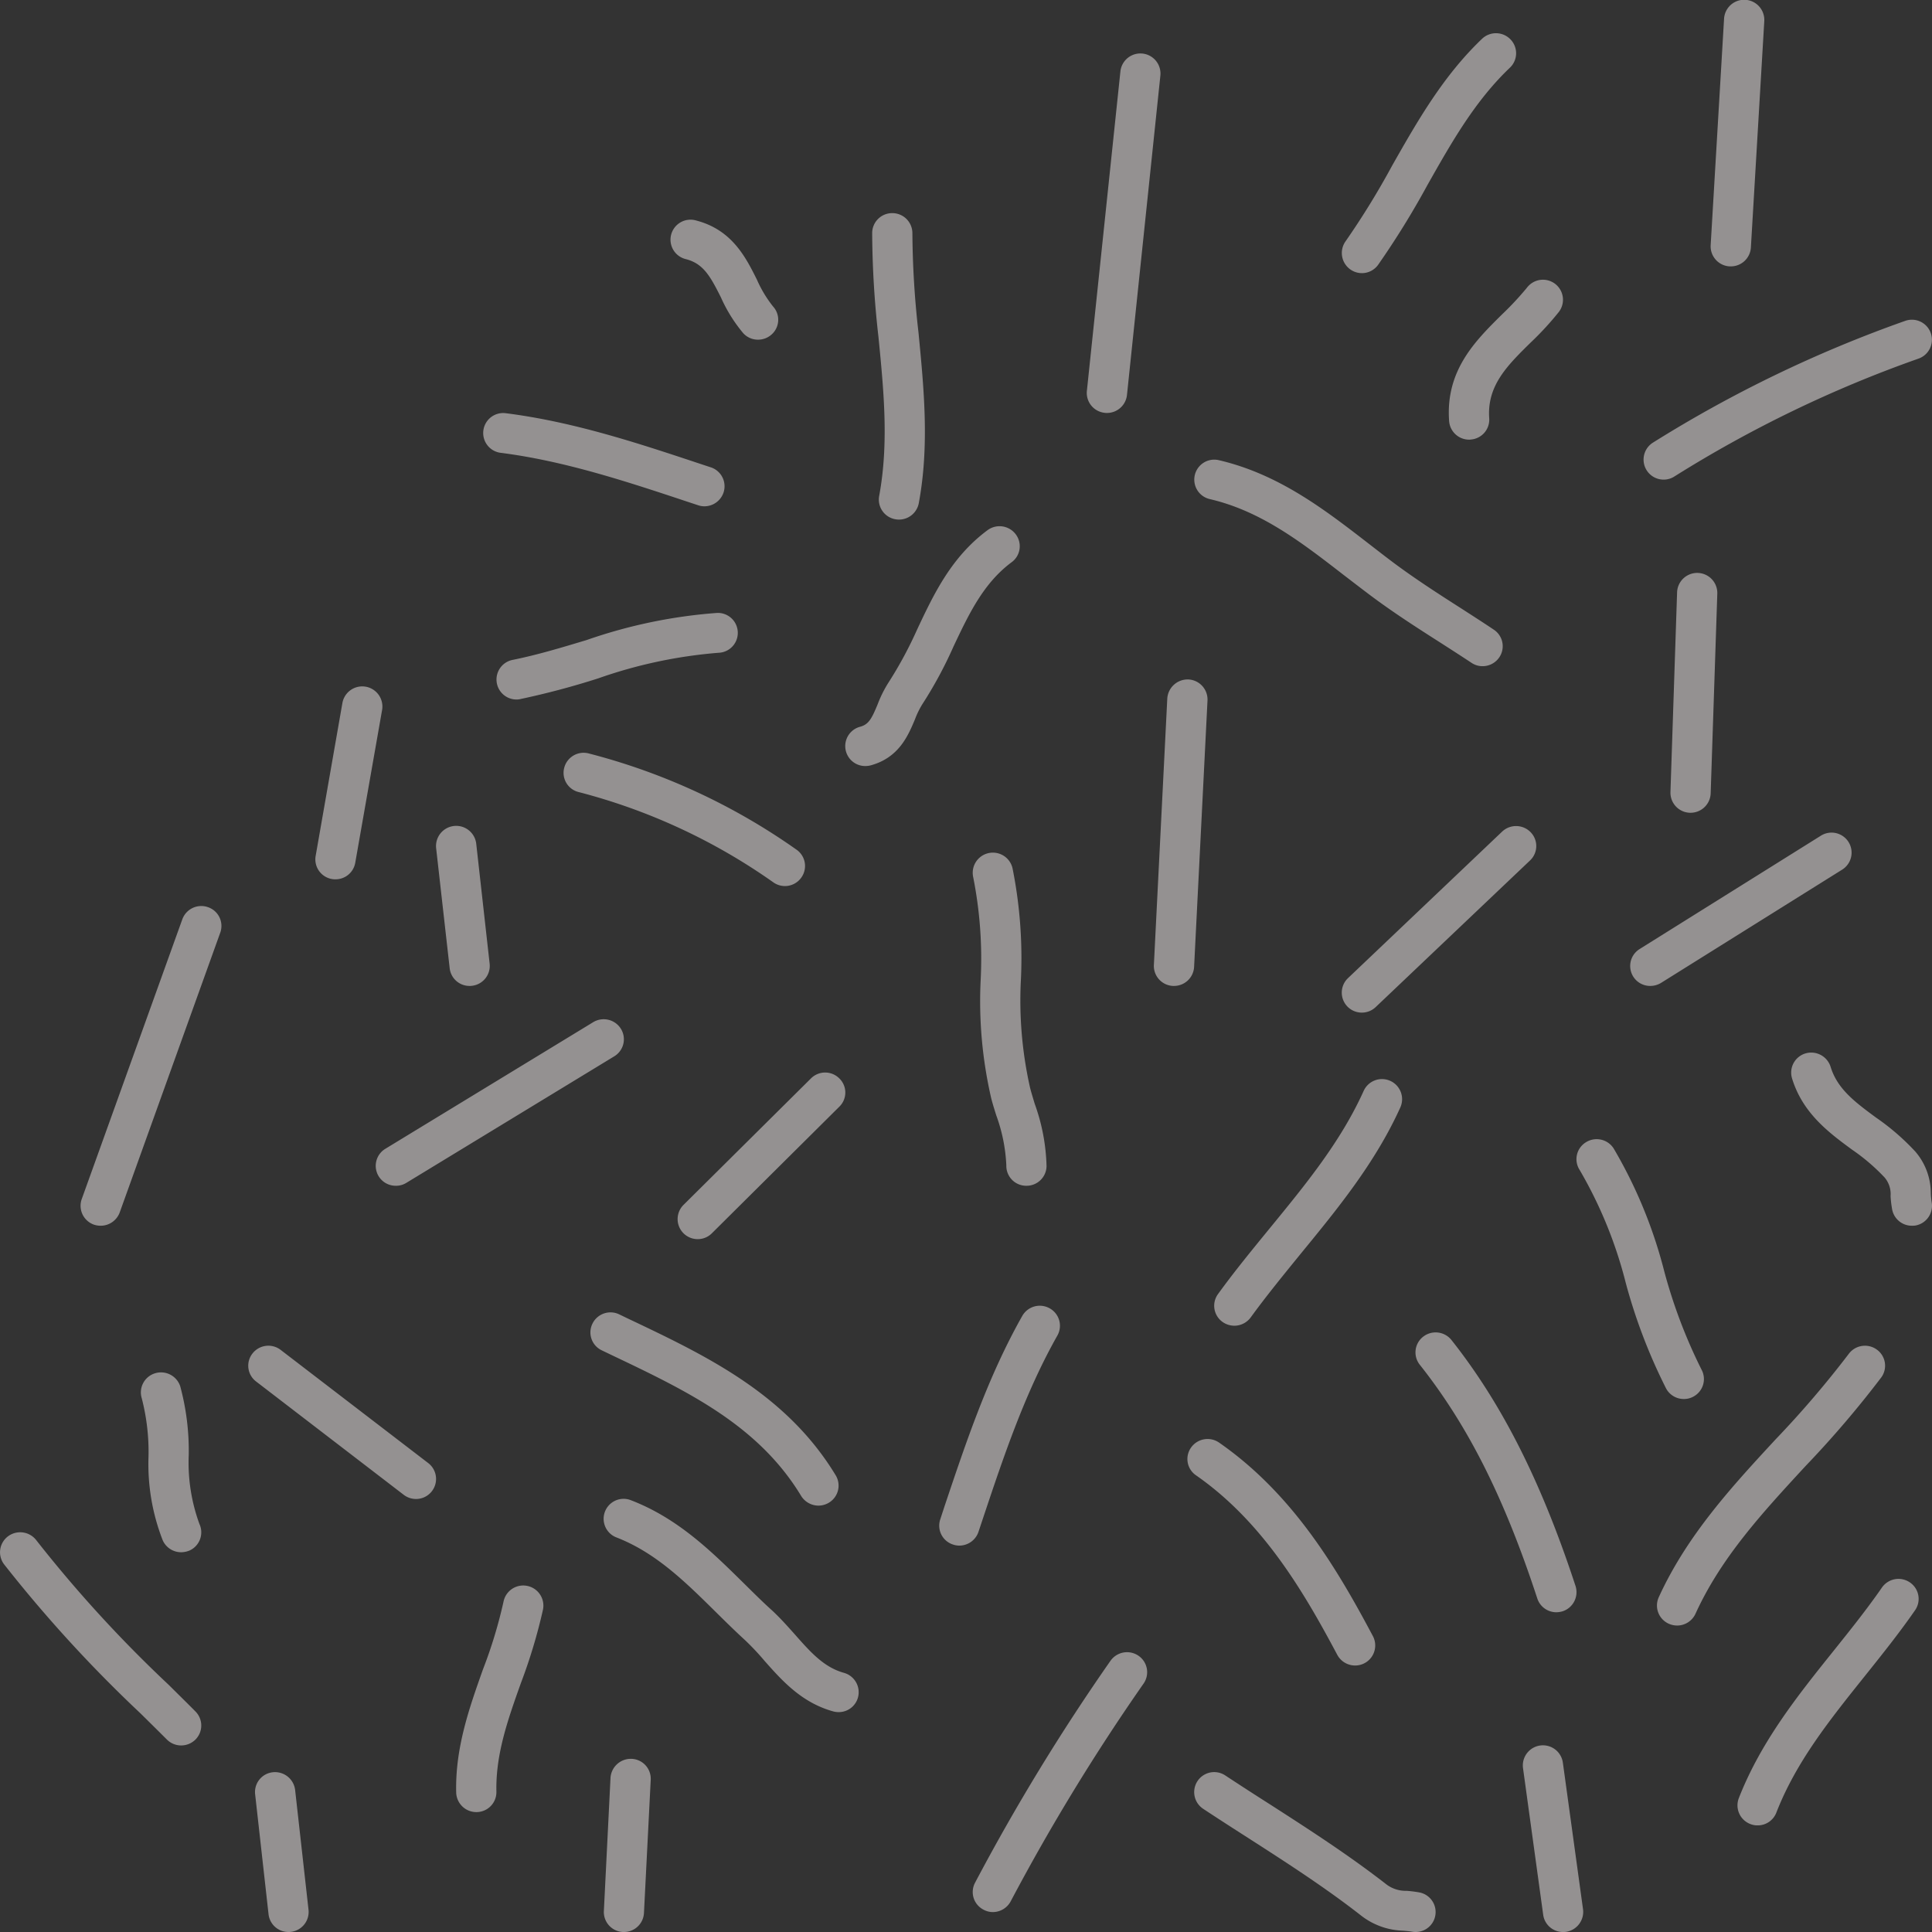 <svg xmlns="http://www.w3.org/2000/svg" width="160" height="160" viewBox="0 0 160 160">
  <rect x="0" y="0" width="160" height="160" fill="#333333" stroke="none"/>
  <defs>
    <style>
      .cls-1 {
        fill: #f6f1f0;
        fill-rule: evenodd;
        opacity: 0.5;
      }
    </style>
  </defs>
  <path id="Shape_683_copy" data-name="Shape 683 copy" class="cls-1" d="M9164.67,2127.2a0.97,0.97,0,0,1-.17-0.01,1.658,1.658,0,0,1-1.49-1.81l2.78-26.49a1.664,1.664,0,0,1,3.31.34l-2.77,26.49A1.667,1.667,0,0,1,9164.67,2127.2Zm-6.67,64h-0.04a1.647,1.647,0,0,1-1.62-1.69,13.787,13.787,0,0,0-.83-4.13c-0.15-.48-0.3-0.95-0.42-1.42a35.723,35.723,0,0,1-.87-9.9,34.637,34.637,0,0,0-.62-8.4,1.67,1.67,0,0,1,3.25-.77,37.841,37.841,0,0,1,.7,9.19,32.806,32.806,0,0,0,.76,9.02c0.11,0.43.25,0.87,0.38,1.31a16.333,16.333,0,0,1,.98,5.18A1.654,1.654,0,0,1,9158,2191.2Zm-76.66,3.31a1.774,1.774,0,0,1-.56-0.09,1.656,1.656,0,0,1-1.01-2.12l8.33-23.17a1.67,1.67,0,0,1,2.13-1,1.641,1.641,0,0,1,1.01,2.11l-8.33,23.18A1.68,1.68,0,0,1,9081.34,2194.51Zm114.44-46.34a1.63,1.63,0,0,1-.92-0.28c-0.86-.57-1.72-1.12-2.59-1.68-1.93-1.23-3.92-2.51-5.8-3.92-0.72-.54-1.43-1.09-2.15-1.64-3.54-2.74-6.88-5.33-11.14-6.32a1.654,1.654,0,1,1,.76-3.22c4.97,1.16,8.76,4.09,12.43,6.93,0.7,0.54,1.39,1.08,2.1,1.61,1.79,1.33,3.73,2.58,5.61,3.78,0.88,0.57,1.76,1.13,2.62,1.71a1.64,1.64,0,0,1,.47,2.29A1.667,1.667,0,0,1,9195.78,2148.17Zm-25.55,26.48h-0.09a1.657,1.657,0,0,1-1.58-1.74l1.11-22.07a1.691,1.691,0,0,1,1.75-1.57,1.664,1.664,0,0,1,1.58,1.74l-1.11,22.07A1.665,1.665,0,0,1,9170.23,2174.65Zm-22.78-38.62a1.709,1.709,0,0,1-.31-0.03,1.652,1.652,0,0,1-1.33-1.93c0.8-4.33.39-8.62-.06-13.17a78.7,78.7,0,0,1-.52-8.62,1.656,1.656,0,0,1,1.66-1.63h0.02a1.662,1.662,0,0,1,1.65,1.67,76.142,76.142,0,0,0,.51,8.26c0.44,4.57.91,9.3,0.02,14.09A1.669,1.669,0,0,1,9147.45,2136.03Zm63.33-3.31a1.659,1.659,0,0,1-.88-3.07,105.561,105.561,0,0,1,20.89-10.08,1.657,1.657,0,1,1,1.09,3.13,101.461,101.461,0,0,0-20.23,9.77A1.623,1.623,0,0,1,9210.78,2132.72Zm1.11,94.9a1.718,1.718,0,0,1-.69-0.15,1.652,1.652,0,0,1-.83-2.19c2.35-5.15,6.08-9.19,9.69-13.09a82.709,82.709,0,0,0,6.04-7.06,1.672,1.672,0,0,1,2.32-.37,1.644,1.644,0,0,1,.38,2.31,84.568,84.568,0,0,1-6.29,7.36c-3.58,3.88-6.97,7.55-9.1,12.22A1.674,1.674,0,0,1,9211.89,2227.62Zm-10-1.1a1.659,1.659,0,0,1-1.58-1.15c-2.73-8.33-5.73-14.3-9.73-19.35a1.644,1.644,0,0,1,.28-2.32,1.677,1.677,0,0,1,2.34.27c4.2,5.3,7.46,11.78,10.28,20.38a1.668,1.668,0,0,1-1.07,2.09A1.934,1.934,0,0,1,9201.89,2226.52Zm14.45-111.46h-0.1a1.664,1.664,0,0,1-1.57-1.75l1.11-18.76a1.668,1.668,0,0,1,3.33.2l-1.11,18.76A1.662,1.662,0,0,1,9216.34,2115.06Zm-3.89,93.8a1.662,1.662,0,0,1-1.47-.87,45.664,45.664,0,0,1-3.34-8.74,36.024,36.024,0,0,0-3.82-9.36,1.64,1.64,0,0,1,.5-2.28,1.673,1.673,0,0,1,2.31.49,38.987,38.987,0,0,1,4.2,10.2,43.016,43.016,0,0,0,3.08,8.12,1.645,1.645,0,0,1-.67,2.24A1.6,1.6,0,0,1,9212.45,2208.86Zm-71.67,8.83a1.7,1.7,0,0,1-1.43-.8c-3.57-5.9-9.48-8.71-15.74-11.69l-0.77-.37a1.638,1.638,0,0,1-.78-2.2,1.661,1.661,0,0,1,2.22-.78l0.77,0.37c6.43,3.05,13.07,6.21,17.16,12.96a1.65,1.65,0,0,1-.57,2.27A1.7,1.7,0,0,1,9140.78,2217.69Zm14.44,33.66a1.612,1.612,0,0,1-.79-0.21,1.642,1.642,0,0,1-.67-2.24,173.944,173.944,0,0,1,11.22-18.38,1.675,1.675,0,0,1,2.33-.38,1.65,1.65,0,0,1,.38,2.31,172.189,172.189,0,0,0-11,18.03A1.682,1.682,0,0,1,9155.22,2251.35Zm-12.77-16.56a1.74,1.74,0,0,1-.45-0.06c-2.63-.73-4.25-2.57-5.68-4.18a21.277,21.277,0,0,0-1.64-1.74c-0.83-.76-1.62-1.54-2.42-2.33-2.55-2.52-4.96-4.89-8.19-6.15a1.653,1.653,0,1,1,1.2-3.08c3.89,1.5,6.66,4.24,9.34,6.88,0.77,0.76,1.53,1.52,2.33,2.24,0.69,0.64,1.3,1.33,1.89,1.99,1.29,1.46,2.4,2.72,4.07,3.18a1.666,1.666,0,0,1,1.15,2.05A1.647,1.647,0,0,1,9142.45,2234.79Zm2.22-78.35a1.654,1.654,0,0,1-.45-3.25c0.71-.19.96-0.64,1.47-1.88a9.853,9.853,0,0,1,.94-1.86,33.156,33.156,0,0,0,2.32-4.31c1.39-2.96,2.84-6.01,5.83-8.23a1.675,1.675,0,0,1,2.34.34,1.638,1.638,0,0,1-.34,2.31c-2.33,1.73-3.54,4.28-4.82,6.99a34.432,34.432,0,0,1-2.57,4.76,7.165,7.165,0,0,0-.62,1.27c-0.56,1.33-1.32,3.16-3.65,3.8A1.74,1.74,0,0,1,9144.67,2156.44Zm30.55,46.35a1.691,1.691,0,0,1-.97-0.31,1.643,1.643,0,0,1-.38-2.31c1.36-1.88,2.84-3.68,4.27-5.43,3.03-3.7,5.89-7.19,7.79-11.39a1.665,1.665,0,0,1,3.04,1.36c-2.08,4.6-5.22,8.42-8.25,12.12-1.39,1.71-2.84,3.48-4.14,5.27A1.682,1.682,0,0,1,9175.22,2202.79Zm-69.44-11.59a1.65,1.65,0,0,1-.87-3.06l17.22-10.49a1.677,1.677,0,0,1,2.29.55,1.65,1.65,0,0,1-.55,2.28l-17.22,10.48A1.612,1.612,0,0,1,9105.78,2191.2Zm112.78,52.97a1.556,1.556,0,0,1-.6-0.11,1.656,1.656,0,0,1-.96-2.14c1.83-4.69,4.88-8.5,7.83-12.18,1.37-1.71,2.78-3.47,4.02-5.26a1.669,1.669,0,0,1,2.32-.43,1.646,1.646,0,0,1,.43,2.3c-1.31,1.89-2.76,3.7-4.16,5.45-2.92,3.65-5.69,7.1-7.33,11.31A1.65,1.65,0,0,1,9218.56,2244.17Zm-28.33,8.83a1.628,1.628,0,0,1-.31-0.03c-0.25-.04-0.5-0.06-0.73-0.08a5.921,5.921,0,0,1-3.43-1.22c-2.96-2.32-6.22-4.42-9.38-6.45-1.25-.8-2.51-1.61-3.75-2.43a1.657,1.657,0,1,1,1.85-2.75q1.845,1.215,3.71,2.4c3.22,2.07,6.55,4.22,9.63,6.62a2.637,2.637,0,0,0,1.66.53,10.024,10.024,0,0,1,1.05.13A1.653,1.653,0,0,1,9190.23,2253Zm22.77-92.69h-0.05a1.663,1.663,0,0,1-1.61-1.71l0.55-16.56a1.666,1.666,0,0,1,3.33.11l-0.55,16.56A1.666,1.666,0,0,1,9213,2160.31Zm-97.22-9.38a1.656,1.656,0,0,1-.33-3.28c2.04-.41,4.02-1.01,6.12-1.64a42.131,42.131,0,0,1,10.82-2.25,1.651,1.651,0,1,1,.12,3.3,39.406,39.406,0,0,0-9.97,2.12,65.879,65.879,0,0,1-6.43,1.71A1.242,1.242,0,0,1,9115.78,2150.93Zm36.67,70.07a1.6,1.6,0,0,1-.53-0.09,1.641,1.641,0,0,1-1.05-2.09l0.36-1.1c1.77-5.27,3.59-10.72,6.43-15.74a1.669,1.669,0,0,1,2.27-.63,1.651,1.651,0,0,1,.64,2.25c-2.69,4.75-4.46,10.04-6.17,15.16l-0.37,1.11A1.673,1.673,0,0,1,9152.45,2221Zm33.33-105.38a1.668,1.668,0,0,1-1.35-2.63,65.961,65.961,0,0,0,3.87-6.29c2.07-3.64,4.2-7.4,7.44-10.49a1.669,1.669,0,0,1,2.35.05,1.648,1.648,0,0,1-.04,2.34c-2.89,2.75-4.81,6.14-6.84,9.73a69.555,69.555,0,0,1-4.08,6.6A1.65,1.65,0,0,1,9185.78,2115.62ZM9138,2166.38a1.672,1.672,0,0,1-.93-0.29,49.389,49.389,0,0,0-16.13-7.49,1.639,1.639,0,0,1-1.22-1.99,1.66,1.66,0,0,1,2.01-1.22,52.493,52.493,0,0,1,17.21,7.96,1.646,1.646,0,0,1,.44,2.3A1.664,1.664,0,0,1,9138,2166.38Zm-6.66-31.45a1.6,1.6,0,0,1-.53-0.09l-0.85-.28c-5.02-1.67-10.21-3.39-15.5-4.06a1.653,1.653,0,1,1,.42-3.28c5.62,0.71,10.96,2.48,16.13,4.2l0.85,0.28a1.651,1.651,0,0,1,1.06,2.09A1.678,1.678,0,0,1,9131.34,2134.93Zm53.89,96a1.676,1.676,0,0,1-1.48-.88c-2.75-5.17-6.15-11.01-11.7-14.87a1.634,1.634,0,0,1-.41-2.3,1.674,1.674,0,0,1,2.32-.41c6.16,4.28,9.81,10.52,12.74,16.03A1.66,1.66,0,0,1,9185.23,2230.93Zm-72.78,12.14a1.67,1.67,0,0,1-1.67-1.62c-0.09-3.69,1.08-6.99,2.21-10.18a38.841,38.841,0,0,0,1.71-5.63,1.667,1.667,0,0,1,3.27.65,44.724,44.724,0,0,1-1.83,6.09c-1.08,3.03-2.1,5.9-2.03,8.99a1.656,1.656,0,0,1-1.62,1.7h-0.04Zm97.22-68.42a1.651,1.651,0,0,1-.89-3.05l15-9.38a1.659,1.659,0,1,1,1.78,2.8l-15,9.38A1.716,1.716,0,0,1,9209.67,2174.65ZM9088,2237.55a1.667,1.667,0,0,1-1.18-.49c-0.72-.72-1.45-1.44-2.18-2.16a112.161,112.161,0,0,1-11.31-12.36,1.652,1.652,0,0,1,.35-2.32,1.681,1.681,0,0,1,2.33.34,107.673,107.673,0,0,0,10.98,11.99c0.73,0.73,1.47,1.45,2.19,2.18a1.648,1.648,0,0,1,0,2.34A1.681,1.681,0,0,1,9088,2237.55Zm97.78-60.69a1.655,1.655,0,0,1-1.15-2.85l12.77-12.14a1.681,1.681,0,0,1,2.36.05,1.639,1.639,0,0,1-.05,2.34l-12.78,12.14A1.651,1.651,0,0,1,9185.78,2176.86Zm-85-11.04a1.32,1.32,0,0,1-.28-0.02,1.653,1.653,0,0,1-1.36-1.91l2.22-12.69a1.669,1.669,0,0,1,3.29.56l-2.23,12.69A1.653,1.653,0,0,1,9100.78,2165.82Zm6.67,51.32a1.68,1.68,0,0,1-1.02-.35l-12.22-9.38a1.638,1.638,0,0,1-.3-2.32,1.668,1.668,0,0,1,2.33-.3l12.23,9.38A1.659,1.659,0,0,1,9107.45,2217.14Zm94.99,35.86a1.65,1.65,0,0,1-1.64-1.43l-1.67-12.14a1.665,1.665,0,0,1,3.3-.45l1.67,12.14a1.672,1.672,0,0,1-1.43,1.87A1.77,1.77,0,0,1,9202.44,2253Zm28.89-58.49a1.658,1.658,0,0,1-1.63-1.35,8.8,8.8,0,0,1-.13-1.11,2.126,2.126,0,0,0-.49-1.53,16.345,16.345,0,0,0-2.7-2.31c-1.92-1.41-4.09-3.02-4.97-5.9a1.657,1.657,0,0,1,1.11-2.07,1.682,1.682,0,0,1,2.08,1.1c0.56,1.85,2.04,2.94,3.76,4.21a19.5,19.5,0,0,1,3.26,2.82,5.274,5.274,0,0,1,1.28,3.46,6.206,6.206,0,0,0,.07.73,1.657,1.657,0,0,1-1.33,1.93A1.615,1.615,0,0,1,9231.33,2194.51Zm-143.32,27.04a1.67,1.67,0,0,1-1.53-.98,17.338,17.338,0,0,1-1.18-6.96,17.73,17.73,0,0,0-.56-4.81,1.655,1.655,0,0,1,1.1-2.07,1.675,1.675,0,0,1,2.09,1.09,20.507,20.507,0,0,1,.7,5.7,14.746,14.746,0,0,0,.89,5.7,1.65,1.65,0,0,1-.83,2.19A1.88,1.88,0,0,1,9088.01,2221.55Zm36.66,31.45h-0.08a1.657,1.657,0,0,1-1.58-1.74l0.55-11.03a1.684,1.684,0,0,1,1.75-1.57,1.649,1.649,0,0,1,1.58,1.73l-0.56,11.04A1.659,1.659,0,0,1,9124.67,2253Zm6.11-57.38a1.66,1.66,0,0,1-1.18-2.83l10.56-10.48a1.66,1.66,0,0,1,2.35,0,1.63,1.63,0,0,1,0,2.34l-10.55,10.48A1.65,1.65,0,0,1,9130.78,2195.62Zm63.89-66.21a1.661,1.661,0,0,1-1.66-1.54c-0.31-4.2,2.18-6.65,4.37-8.82a24.938,24.938,0,0,0,2.08-2.23,1.659,1.659,0,0,1,2.64,2.01,25.321,25.321,0,0,1-2.37,2.57c-1.93,1.9-3.59,3.55-3.4,6.24a1.649,1.649,0,0,1-1.54,1.76A0.487,0.487,0,0,1,9194.67,2129.41ZM9096.89,2253a1.657,1.657,0,0,1-1.65-1.47l-1.11-9.93a1.647,1.647,0,0,1,1.47-1.83,1.676,1.676,0,0,1,1.84,1.46l1.11,9.93a1.661,1.661,0,0,1-1.47,1.83A1.275,1.275,0,0,1,9096.89,2253Zm15-78.35a1.649,1.649,0,0,1-1.65-1.47l-1.12-9.93a1.67,1.67,0,0,1,3.32-.37l1.11,9.93a1.661,1.661,0,0,1-1.47,1.83A1.275,1.275,0,0,1,9111.89,2174.65Zm23.89-53.52a1.642,1.642,0,0,1-1.24-.55,12.532,12.532,0,0,1-1.84-2.96c-0.89-1.77-1.46-2.79-2.9-3.16a1.656,1.656,0,1,1,.85-3.2c2.97,0.77,4.11,3.05,5.03,4.89a10.053,10.053,0,0,0,1.34,2.23,1.63,1.63,0,0,1-.13,2.33A1.672,1.672,0,0,1,9135.78,2121.13Z" transform="translate(-9073 -2093)"/>
</svg>
